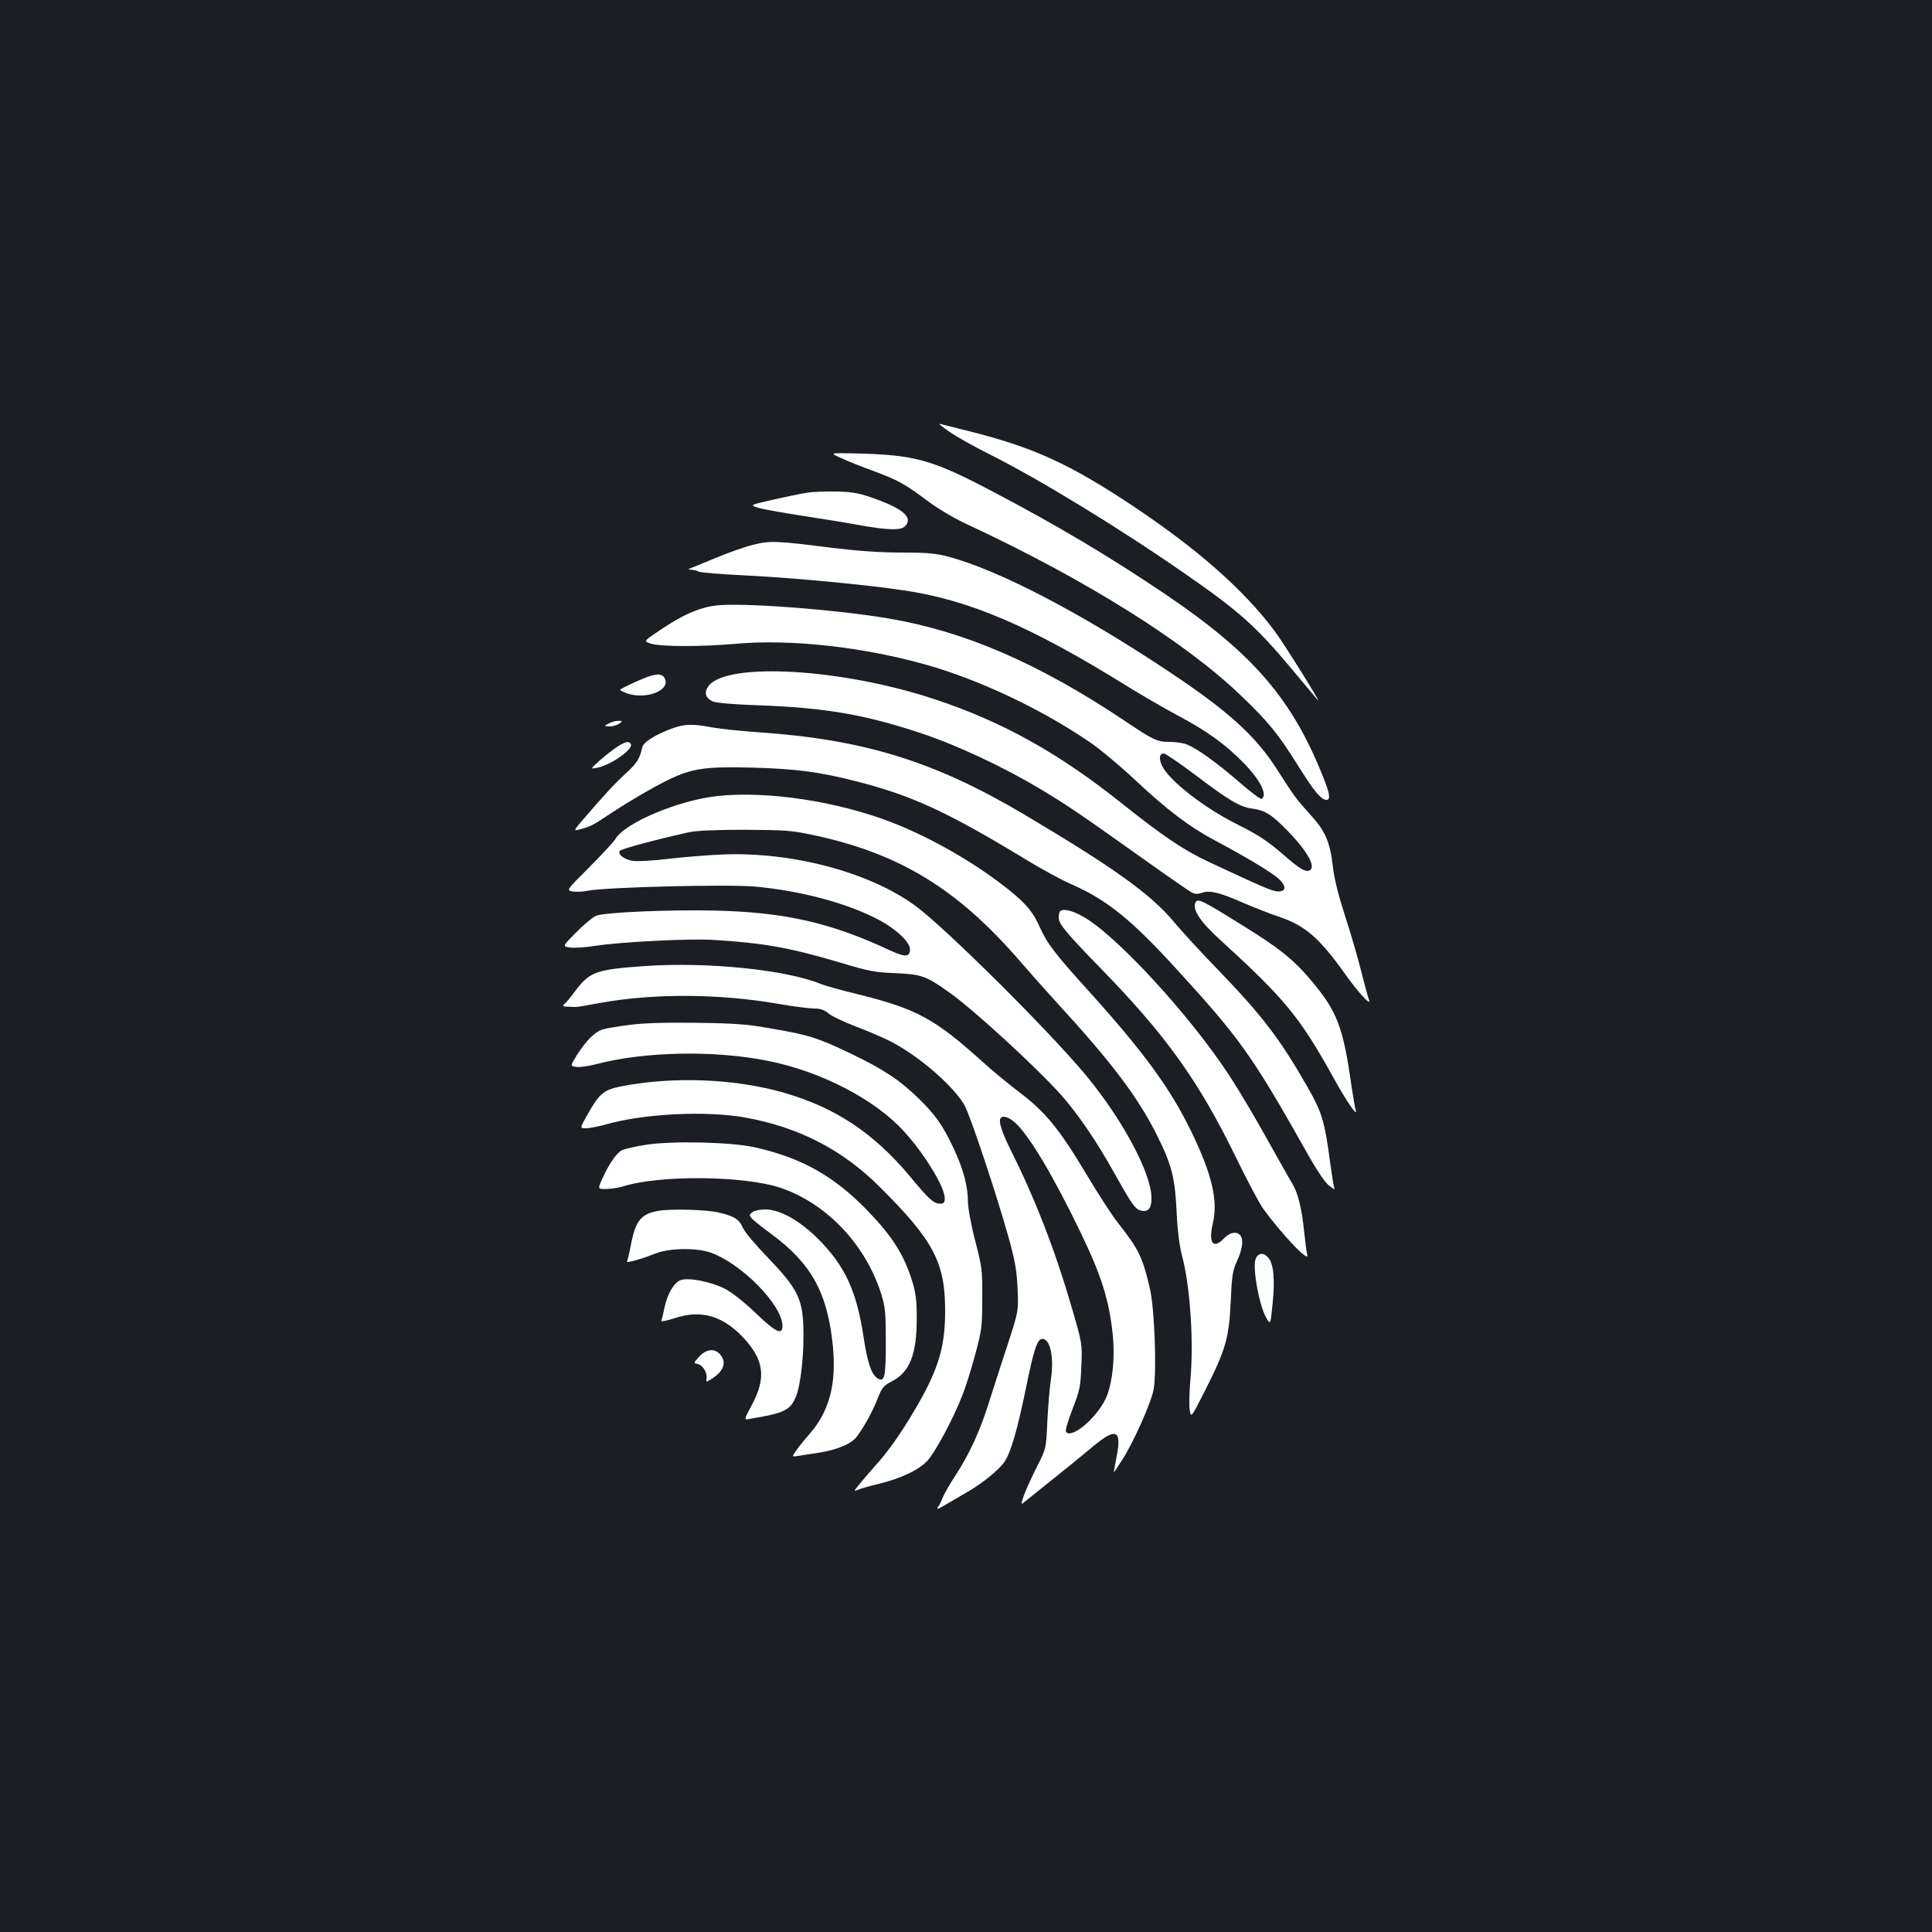<?xml version="1.0" standalone="no"?>
<!DOCTYPE svg PUBLIC "-//W3C//DTD SVG 20010904//EN"
 "http://www.w3.org/TR/2001/REC-SVG-20010904/DTD/svg10.dtd">
<svg version="1.0" xmlns="http://www.w3.org/2000/svg"
 width="1000pt" height="1000pt" viewBox="0 0 1000 1000"
 preserveAspectRatio="xMidYMid meet">
<rect width="100%" height="100%" fill="#1b1f23"/>
<g transform="translate(0,1000) scale(0.1,-0.1)"
fill="#ffffff" stroke="none">
<path d="M4913 7766 c37 -26 130 -78 206 -116 260 -130 679 -386 1018 -622
279 -193 368 -274 551 -493 68 -82 129 -154 134 -160 21 -22 -180 300 -224
358 -159 213 -395 421 -728 644 -333 222 -521 308 -861 393 -68 17 -133 33
-144 36 -11 4 11 -15 48 -40z"/>
<path d="M4354 7629 c33 -16 110 -46 170 -68 126 -47 160 -66 280 -156 51 -38
137 -89 200 -118 615 -286 1136 -613 1424 -892 139 -133 187 -193 292 -360 81
-130 118 -175 146 -175 22 0 17 32 -17 117 -160 404 -363 640 -814 945 -285
193 -562 358 -901 536 -312 164 -398 187 -700 195 -142 3 -142 3 -80 -24z"/>
<path d="M4180 7450 c-30 -4 -110 -21 -177 -36 -123 -28 -123 -28 -80 -42 23
-7 128 -26 232 -42 105 -16 241 -38 304 -50 138 -24 204 -26 225 -4 43 43 -5
88 -151 141 -83 30 -113 36 -198 39 -55 1 -125 -1 -155 -6z"/>
<path d="M3897 7180 c-44 -11 -131 -42 -195 -69 -65 -27 -124 -51 -132 -54
-10 -3 -7 -6 8 -6 13 -1 31 -5 40 -10 9 -5 123 -14 252 -20 235 -12 613 -47
810 -77 338 -50 653 -185 1145 -490 72 -45 191 -114 265 -154 156 -83 250
-150 344 -246 88 -89 129 -169 96 -189 -5 -3 -58 36 -117 88 -116 100 -213
170 -268 193 -19 8 -59 14 -90 14 -66 0 -82 7 -235 110 -444 297 -829 463
-1222 529 -260 44 -702 79 -868 69 -94 -6 -181 -41 -307 -125 -93 -62 -93 -62
-55 -74 50 -17 260 -17 444 -1 281 25 659 -17 983 -109 278 -79 595 -229 848
-402 49 -33 152 -119 229 -191 172 -161 282 -244 416 -316 173 -92 296 -167
331 -199 41 -39 39 -67 -7 -65 -29 2 -78 23 -358 154 -126 59 -236 133 -439
295 -330 264 -622 428 -975 545 -480 160 -1078 195 -1173 69 -24 -33 -16 -61
21 -79 18 -8 102 -16 247 -21 333 -12 545 -48 835 -145 188 -63 422 -173 615
-288 144 -87 187 -116 525 -356 129 -92 245 -173 258 -179 17 -9 31 -10 54 -2
40 14 90 2 213 -52 55 -24 137 -56 182 -71 138 -46 212 -110 347 -300 68 -95
136 -169 122 -131 -5 11 -23 79 -41 150 -18 72 -56 202 -85 290 -33 103 -55
191 -61 249 -15 129 -39 185 -119 272 -70 77 -80 90 -173 236 -110 171 -253
300 -557 502 -459 306 -884 527 -1146 596 -63 16 -109 20 -238 20 -110 0 -222
8 -356 24 -298 38 -324 38 -413 16z m2287 -1189 c172 -131 236 -169 296 -176
69 -9 103 -31 190 -121 102 -106 144 -186 106 -200 -20 -8 -52 11 -126 76 -84
73 -135 108 -240 160 -176 87 -358 229 -395 306 -18 38 -14 64 9 64 8 0 80
-49 160 -109z"/>
<path d="M3293 6472 c-45 -20 -83 -39 -83 -42 0 -4 15 -11 33 -18 101 -36 231
15 197 78 -16 29 -53 25 -147 -18z"/>
<path d="M3150 6255 c-25 -14 -25 -14 6 -15 16 0 39 7 50 15 18 14 18 14 -6
14 -14 0 -36 -6 -50 -14z"/>
<path d="M3483 6231 c-91 -33 -153 -72 -159 -100 -12 -57 -29 -84 -88 -137
-57 -53 -100 -99 -220 -238 -47 -55 -47 -57 -20 -50 51 12 74 23 132 62 100
68 258 161 334 197 121 58 191 68 428 62 228 -6 351 -22 546 -72 288 -74 469
-158 879 -407 77 -47 182 -104 233 -126 181 -80 307 -181 537 -433 331 -361
397 -454 671 -940 57 -103 100 -166 122 -185 20 -15 33 -23 30 -18 -4 5 -13
63 -22 129 -30 224 -43 266 -118 398 -146 255 -235 370 -467 611 -86 88 -186
198 -223 242 -120 145 -310 281 -778 559 -465 275 -826 387 -1375 425 -88 6
-195 17 -239 25 -101 19 -140 18 -203 -4z"/>
<path d="M3189 6131 c-24 -17 -64 -48 -89 -71 -45 -41 -45 -41 -10 -34 71 13
191 98 175 123 -10 17 -28 13 -76 -18z"/>
<path d="M3715 5880 c-203 -22 -480 -138 -530 -223 -10 -16 -71 -82 -136 -147
-118 -118 -118 -118 -86 -124 18 -3 55 -2 82 4 91 18 725 34 864 21 229 -21
459 -81 622 -163 99 -49 179 -122 179 -161 0 -42 -24 -43 -108 -4 -307 143
-544 196 -907 204 -238 5 -563 -9 -610 -27 -15 -6 -61 -44 -101 -84 -73 -74
-73 -74 -36 -80 20 -4 82 0 137 9 135 20 487 38 610 30 258 -16 393 -40 649
-116 153 -46 184 -52 291 -56 135 -6 158 -14 280 -101 123 -87 446 -383 576
-528 88 -99 185 -241 278 -408 90 -161 106 -184 137 -192 37 -9 54 11 54 65 0
127 -149 406 -339 635 -188 227 -722 758 -881 876 -237 175 -641 283 -1005
267 -71 -3 -194 -13 -273 -22 -78 -10 -162 -14 -186 -11 -45 7 -80 34 -68 52
6 10 193 60 357 96 40 9 136 13 290 13 212 -1 240 -3 358 -28 444 -95 745
-279 1069 -655 51 -59 137 -156 193 -217 279 -304 415 -484 514 -682 75 -150
93 -219 101 -393 5 -105 15 -180 29 -233 41 -155 60 -437 43 -632 -6 -66 -8
-139 -4 -163 7 -42 7 -42 79 100 108 214 124 271 133 458 6 139 10 162 33 214
29 62 35 114 15 134 -20 20 -53 13 -83 -18 -55 -58 -81 -24 -58 75 29 119 -3
256 -112 480 -107 221 -245 409 -525 720 -183 202 -220 251 -260 340 -37 84
-83 134 -211 230 -165 123 -369 237 -555 309 -283 109 -641 163 -899 136z"/>
<path d="M6186 5324 c-13 -35 31 -100 130 -189 333 -304 411 -398 583 -708 68
-124 132 -217 118 -172 -4 11 -13 67 -22 125 -42 300 -73 382 -200 535 -94
114 -171 176 -357 291 -227 141 -241 148 -252 118z"/>
<path d="M5487 5283 c-4 -3 -7 -19 -7 -34 0 -31 38 -77 215 -259 337 -345 507
-582 697 -970 60 -124 125 -246 144 -273 98 -136 245 -290 230 -241 -3 11 -10
65 -16 121 -13 126 -33 201 -63 250 -13 21 -72 126 -132 233 -59 107 -145 251
-190 320 -206 316 -597 740 -765 829 -55 30 -99 39 -113 24z"/>
<path d="M3342 5000 c-258 -18 -289 -29 -365 -130 -22 -30 -48 -61 -56 -67
-12 -11 -8 -13 25 -14 46 -2 28 -4 161 20 276 50 614 48 916 -4 80 -14 166
-25 191 -25 33 0 52 -7 75 -26 17 -14 81 -45 143 -68 62 -24 140 -57 173 -74
146 -74 326 -228 387 -332 29 -50 165 -459 229 -687 33 -120 42 -170 46 -263
5 -115 5 -115 -50 -285 -31 -93 -74 -228 -97 -300 -48 -153 -99 -264 -172
-378 -30 -45 -60 -98 -68 -117 -7 -19 -18 -41 -23 -47 -14 -19 -3 -16 50 16
26 15 74 43 106 62 74 43 162 115 187 154 33 50 67 169 110 379 41 202 59 256
85 256 41 0 61 -94 45 -206 -7 -44 -15 -143 -19 -221 -6 -141 -6 -141 -56
-239 -27 -54 -57 -120 -66 -146 -15 -44 -15 -47 0 -35 9 7 39 31 66 53 151
121 218 175 292 237 123 102 152 87 120 -66 -7 -37 -13 -67 -11 -67 1 0 20 28
42 63 58 89 151 298 163 365 17 90 5 418 -19 522 -38 163 -58 204 -163 337
-31 39 -105 153 -164 252 -141 236 -212 324 -348 427 -58 44 -143 114 -189
156 -251 227 -345 277 -653 353 -82 20 -164 43 -184 51 -178 74 -586 116 -909
94z m1911 -810 c72 -63 200 -278 342 -573 108 -225 146 -347 165 -529 11 -114
0 -230 -30 -311 -38 -100 -176 -225 -211 -190 -7 7 5 48 32 119 39 100 42 118
46 224 5 115 5 115 -52 310 -83 286 -187 554 -310 800 -45 90 -65 147 -58 168
8 21 41 13 76 -18z"/>
<path d="M3258 4695 c-59 -7 -122 -18 -141 -24 -40 -14 -82 -56 -131 -132 -35
-57 -35 -57 -4 -61 17 -3 62 3 100 13 254 67 614 74 893 18 275 -55 553 -199
704 -365 106 -116 211 -288 211 -346 0 -22 -5 -28 -23 -28 -34 0 -57 20 -158
142 -187 224 -385 355 -651 432 -256 74 -582 86 -853 31 -81 -17 -106 -39
-167 -149 -37 -66 -37 -66 -5 -66 18 0 63 9 100 19 196 57 520 73 722 37 276
-49 503 -165 696 -357 283 -281 343 -395 341 -654 -1 -185 -39 -305 -164 -514
-69 -116 -131 -204 -198 -278 -30 -34 -68 -78 -84 -98 -28 -35 -28 -35 -5 -26
13 6 62 20 109 31 111 27 205 71 249 118 40 42 133 214 181 337 18 44 48 141
68 215 34 127 36 144 36 290 1 147 -1 162 -37 300 -21 80 -37 169 -37 200 0
80 -25 172 -74 276 -57 121 -95 174 -182 259 -93 92 -184 152 -347 230 -171
82 -220 98 -407 130 -133 24 -189 28 -395 31 -161 2 -275 -1 -347 -11z"/>
<path d="M3340 4074 c-52 -8 -106 -21 -120 -27 -28 -14 -67 -69 -102 -147 -25
-55 -25 -55 22 -54 26 1 62 6 81 12 189 62 634 57 822 -7 239 -83 438 -294
519 -551 20 -66 23 -95 23 -247 0 -182 -6 -209 -43 -187 -31 19 -52 79 -72
212 -36 240 -96 369 -234 508 -97 97 -199 154 -275 154 -26 0 -56 -6 -66 -14
-17 -12 -18 -16 -5 -31 8 -10 54 -47 102 -82 208 -153 292 -306 319 -581 19
-198 -19 -340 -124 -458 -24 -27 -54 -64 -66 -82 -23 -33 -23 -33 10 -28 19 3
64 11 102 16 99 15 173 46 201 83 39 52 81 128 108 197 23 58 31 68 74 90 93
48 129 140 129 325 0 97 -5 134 -24 195 -42 136 -102 230 -230 363 -174 180
-341 274 -586 329 -123 27 -430 34 -565 12z"/>
<path d="M3410 3733 c-92 -15 -121 -51 -145 -179 -8 -42 -17 -79 -20 -83 -6
-11 78 13 145 40 72 29 211 32 287 6 160 -56 373 -272 373 -380 0 -50 -35 -33
-140 68 -62 59 -121 105 -159 125 -72 36 -188 59 -228 44 -34 -12 -69 -71 -84
-144 -6 -30 -13 -60 -16 -66 -2 -6 28 0 69 13 135 45 246 14 352 -97 111 -117
124 -210 47 -353 -41 -77 -41 -77 -9 -71 178 30 207 44 237 113 26 62 44 228
39 367 -5 143 -33 198 -184 355 -63 65 -121 134 -129 154 -19 44 -44 60 -125
79 -61 15 -246 20 -310 9z"/>
<path d="M6499 3483 c-17 -45 18 -237 54 -302 23 -40 23 -40 34 72 13 124 5
208 -23 238 -25 28 -53 24 -65 -8z"/>
<path d="M3619 2978 c-30 -33 -30 -33 -7 -38 27 -7 50 -46 45 -76 -3 -20 -2
-20 34 4 47 31 66 71 48 104 -26 50 -77 53 -120 6z"/>
</g>
</svg>
